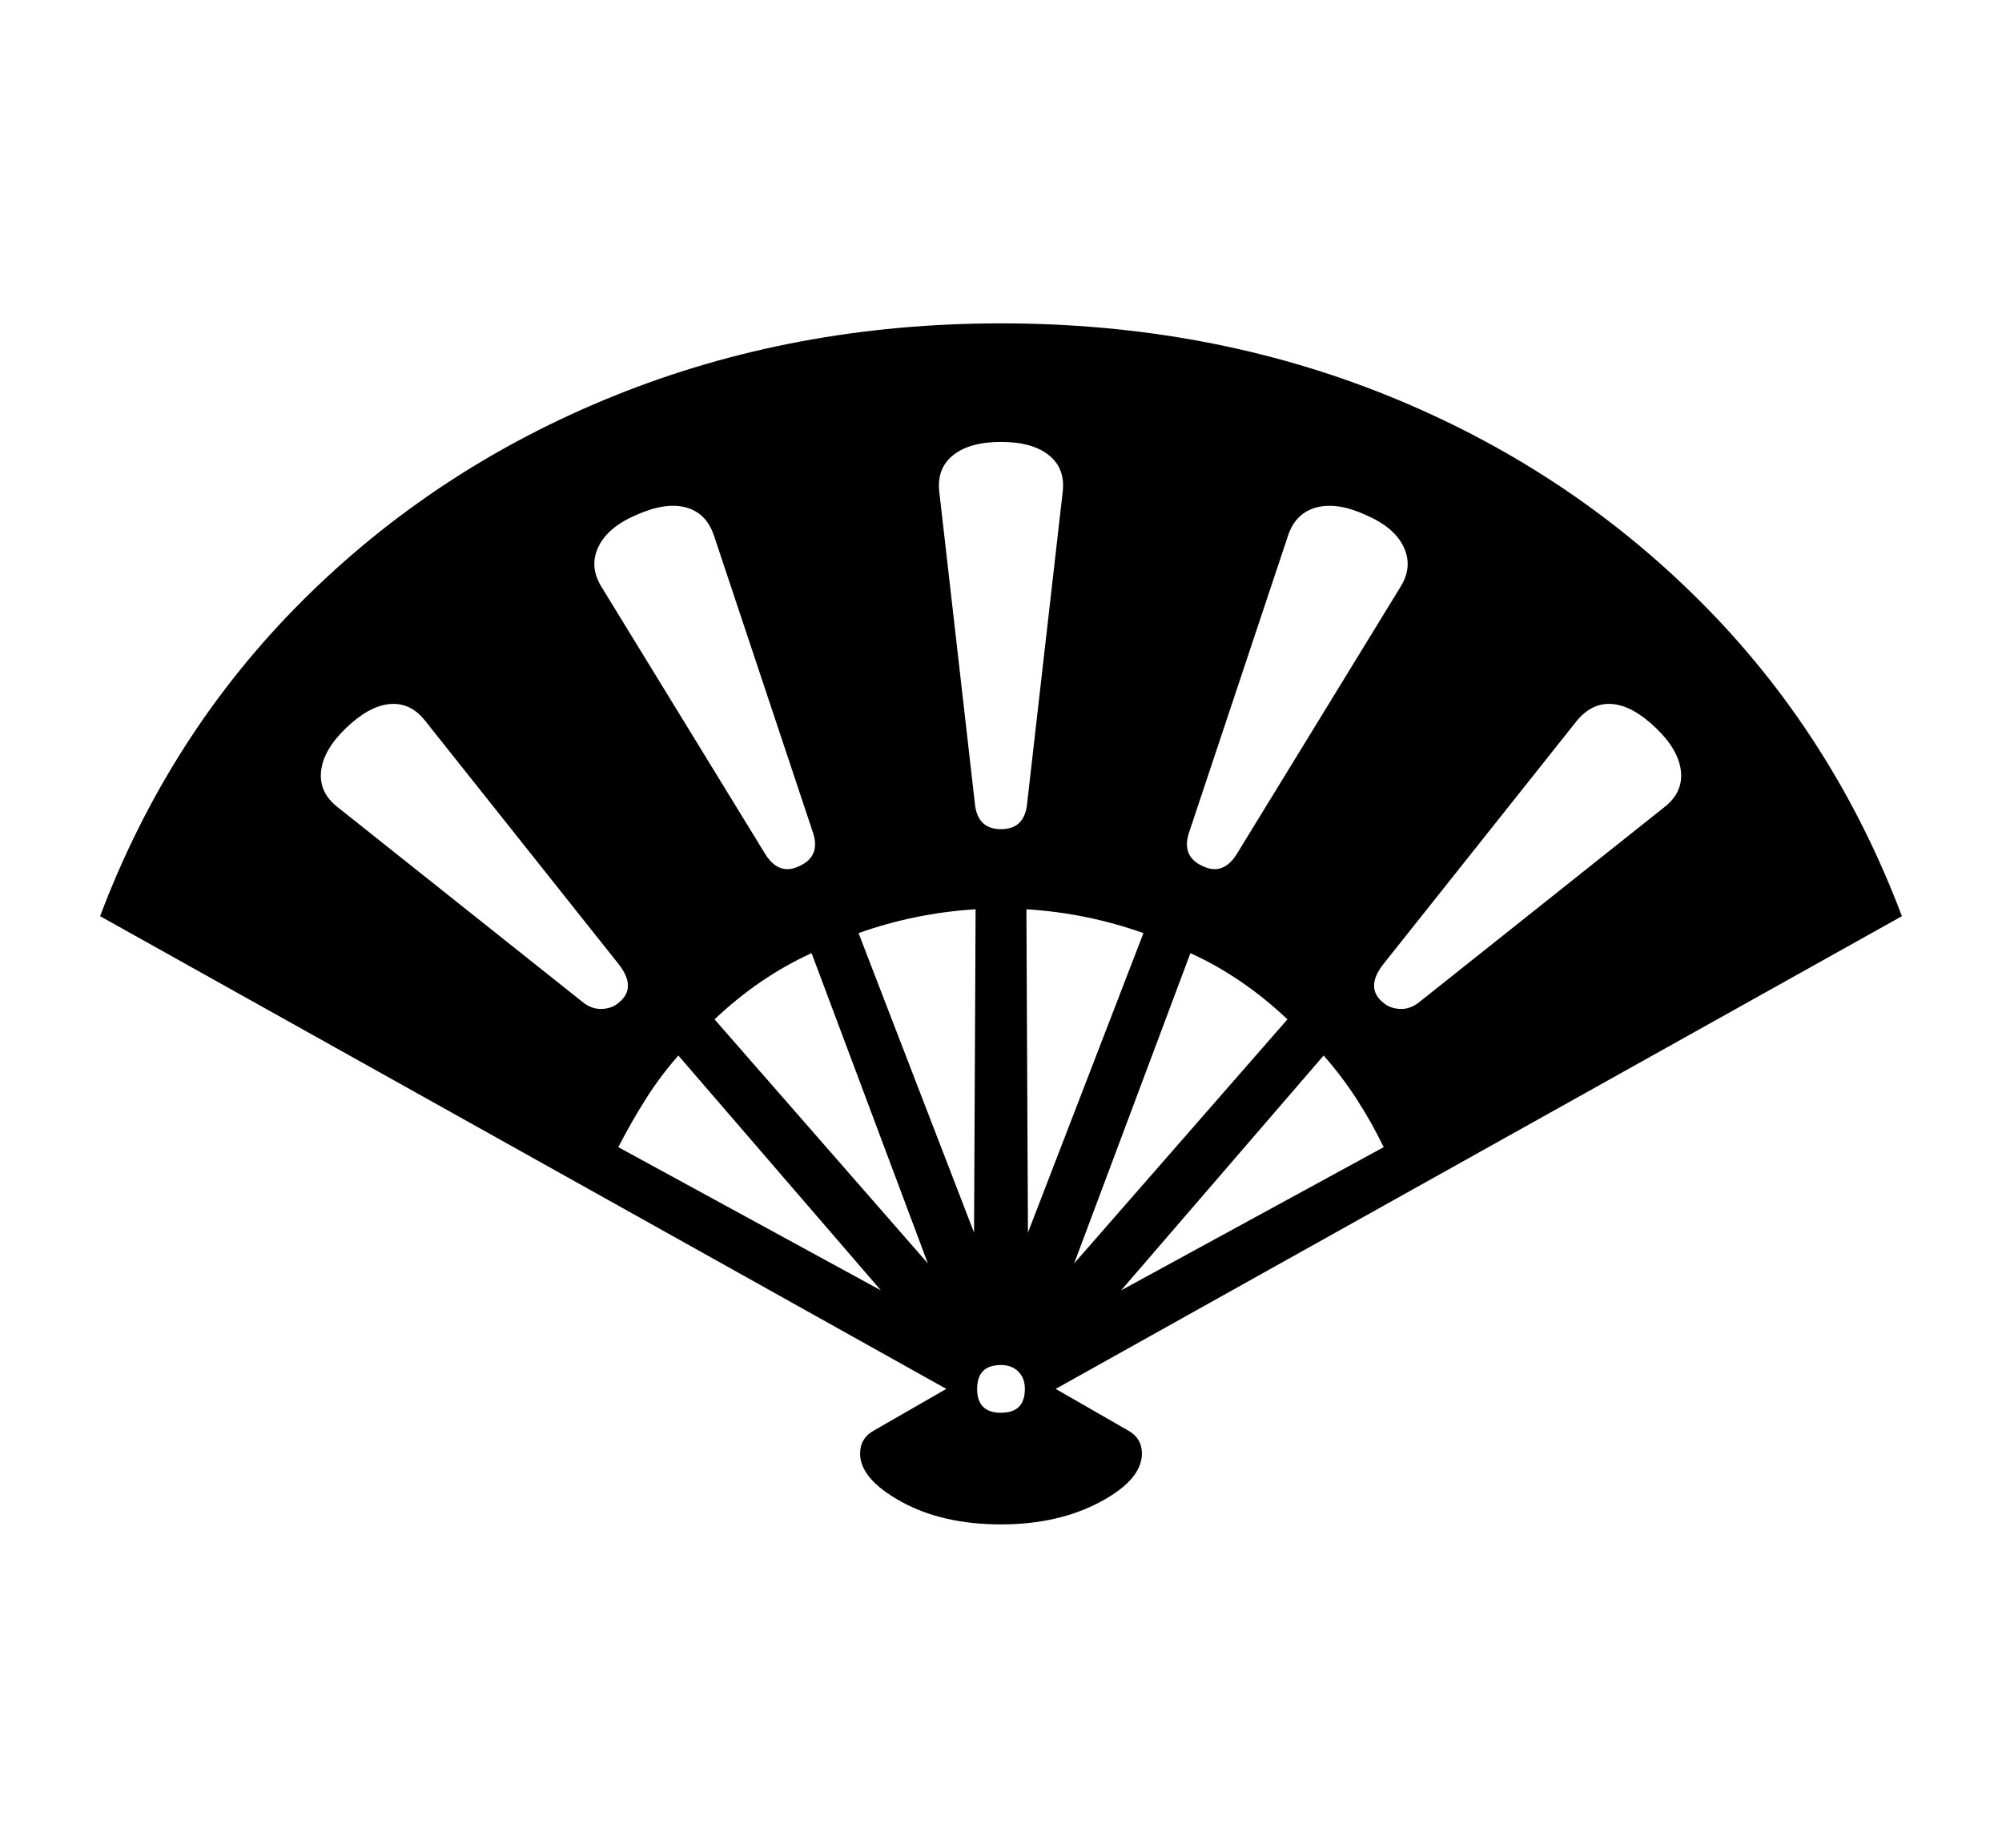 <svg xmlns="http://www.w3.org/2000/svg"
    viewBox="0 0 2600 2400">
  <!--
Copyright 2013 Google LLC
Noto is a trademark of Google Inc.
This Font Software is licensed under the SIL Open Font License, Version 1.1. This Font Software is distributed on an "AS IS" BASIS, WITHOUT WARRANTIES OR CONDITIONS OF ANY KIND, either express or implied. See the SIL Open Font License for the specific language, permissions and limitations governing your use of this Font Software.
http://scripts.sil.org/OFL
  -->
<path d="M1300 1980L1300 1980Q1224 1980 1170.5 1950.5 1117 1921 1117 1888L1117 1888Q1117 1868 1135 1858L1135 1858 1229 1804 130 1190Q219 954 392 781 565 608 798 514 1031 420 1300 420L1300 420Q1570 420 1802.5 514 2035 608 2208 781 2381 954 2470 1190L2470 1190 1371 1804 1465 1858Q1483 1868 1483 1888L1483 1888Q1483 1922 1428.5 1951 1374 1980 1300 1980ZM803 1490L1144 1676 881 1371Q858 1397 839 1427 820 1457 803 1490L803 1490ZM1300 1835L1300 1835Q1331 1835 1331 1804L1331 1804Q1331 1790 1322.5 1781.5 1314 1773 1300 1773L1300 1773Q1269 1773 1269 1804L1269 1804Q1269 1835 1300 1835ZM804 1302L804 1302Q827 1283 804 1253L804 1253 552 936Q533 912 506 914.5 479 917 449 946L449 946Q420 974 417 1001.5 414 1029 438 1048L438 1048 756 1301Q768 1311 781.5 1310.5 795 1310 804 1302ZM928 1324L1205 1641 1054 1238Q986 1269 928 1324L928 1324ZM1115 1212L1265 1601 1267 1181Q1188 1186 1115 1212L1115 1212ZM1333 1181L1335 1601 1485 1212Q1412 1186 1333 1181L1333 1181ZM1038 1125L1038 1125Q1067 1112 1055 1079L1055 1079 927 695Q917 666 890.5 659 864 652 826 669L826 669Q789 685 777 710.5 765 736 781 762L781 762 993 1108Q1011 1138 1038 1125ZM1546 1238L1395 1641 1672 1324Q1614 1269 1546 1238L1546 1238ZM1719 1371L1456 1676 1797 1490Q1781 1457 1761.5 1427 1742 1397 1719 1371L1719 1371ZM1300 1077L1300 1077Q1331 1077 1334 1043L1334 1043 1380 640Q1384 609 1362.5 591.5 1341 574 1300 574L1300 574Q1259 574 1237.5 591.5 1216 609 1220 640L1220 640 1266 1043Q1269 1077 1300 1077ZM1562 1125L1562 1125Q1589 1138 1607 1108L1607 1108 1819 762Q1835 736 1823 710.5 1811 685 1774 669L1774 669Q1737 652 1710 659 1683 666 1673 695L1673 695 1545 1079Q1533 1112 1562 1125ZM1796 1302L1796 1302Q1805 1310 1818.5 1310.5 1832 1311 1844 1301L1844 1301 2162 1048Q2186 1029 2183 1001.5 2180 974 2151 946L2151 946Q2121 917 2094.5 914.5 2068 912 2048 936L2048 936 1796 1253Q1773 1283 1796 1302Z"/>
</svg>